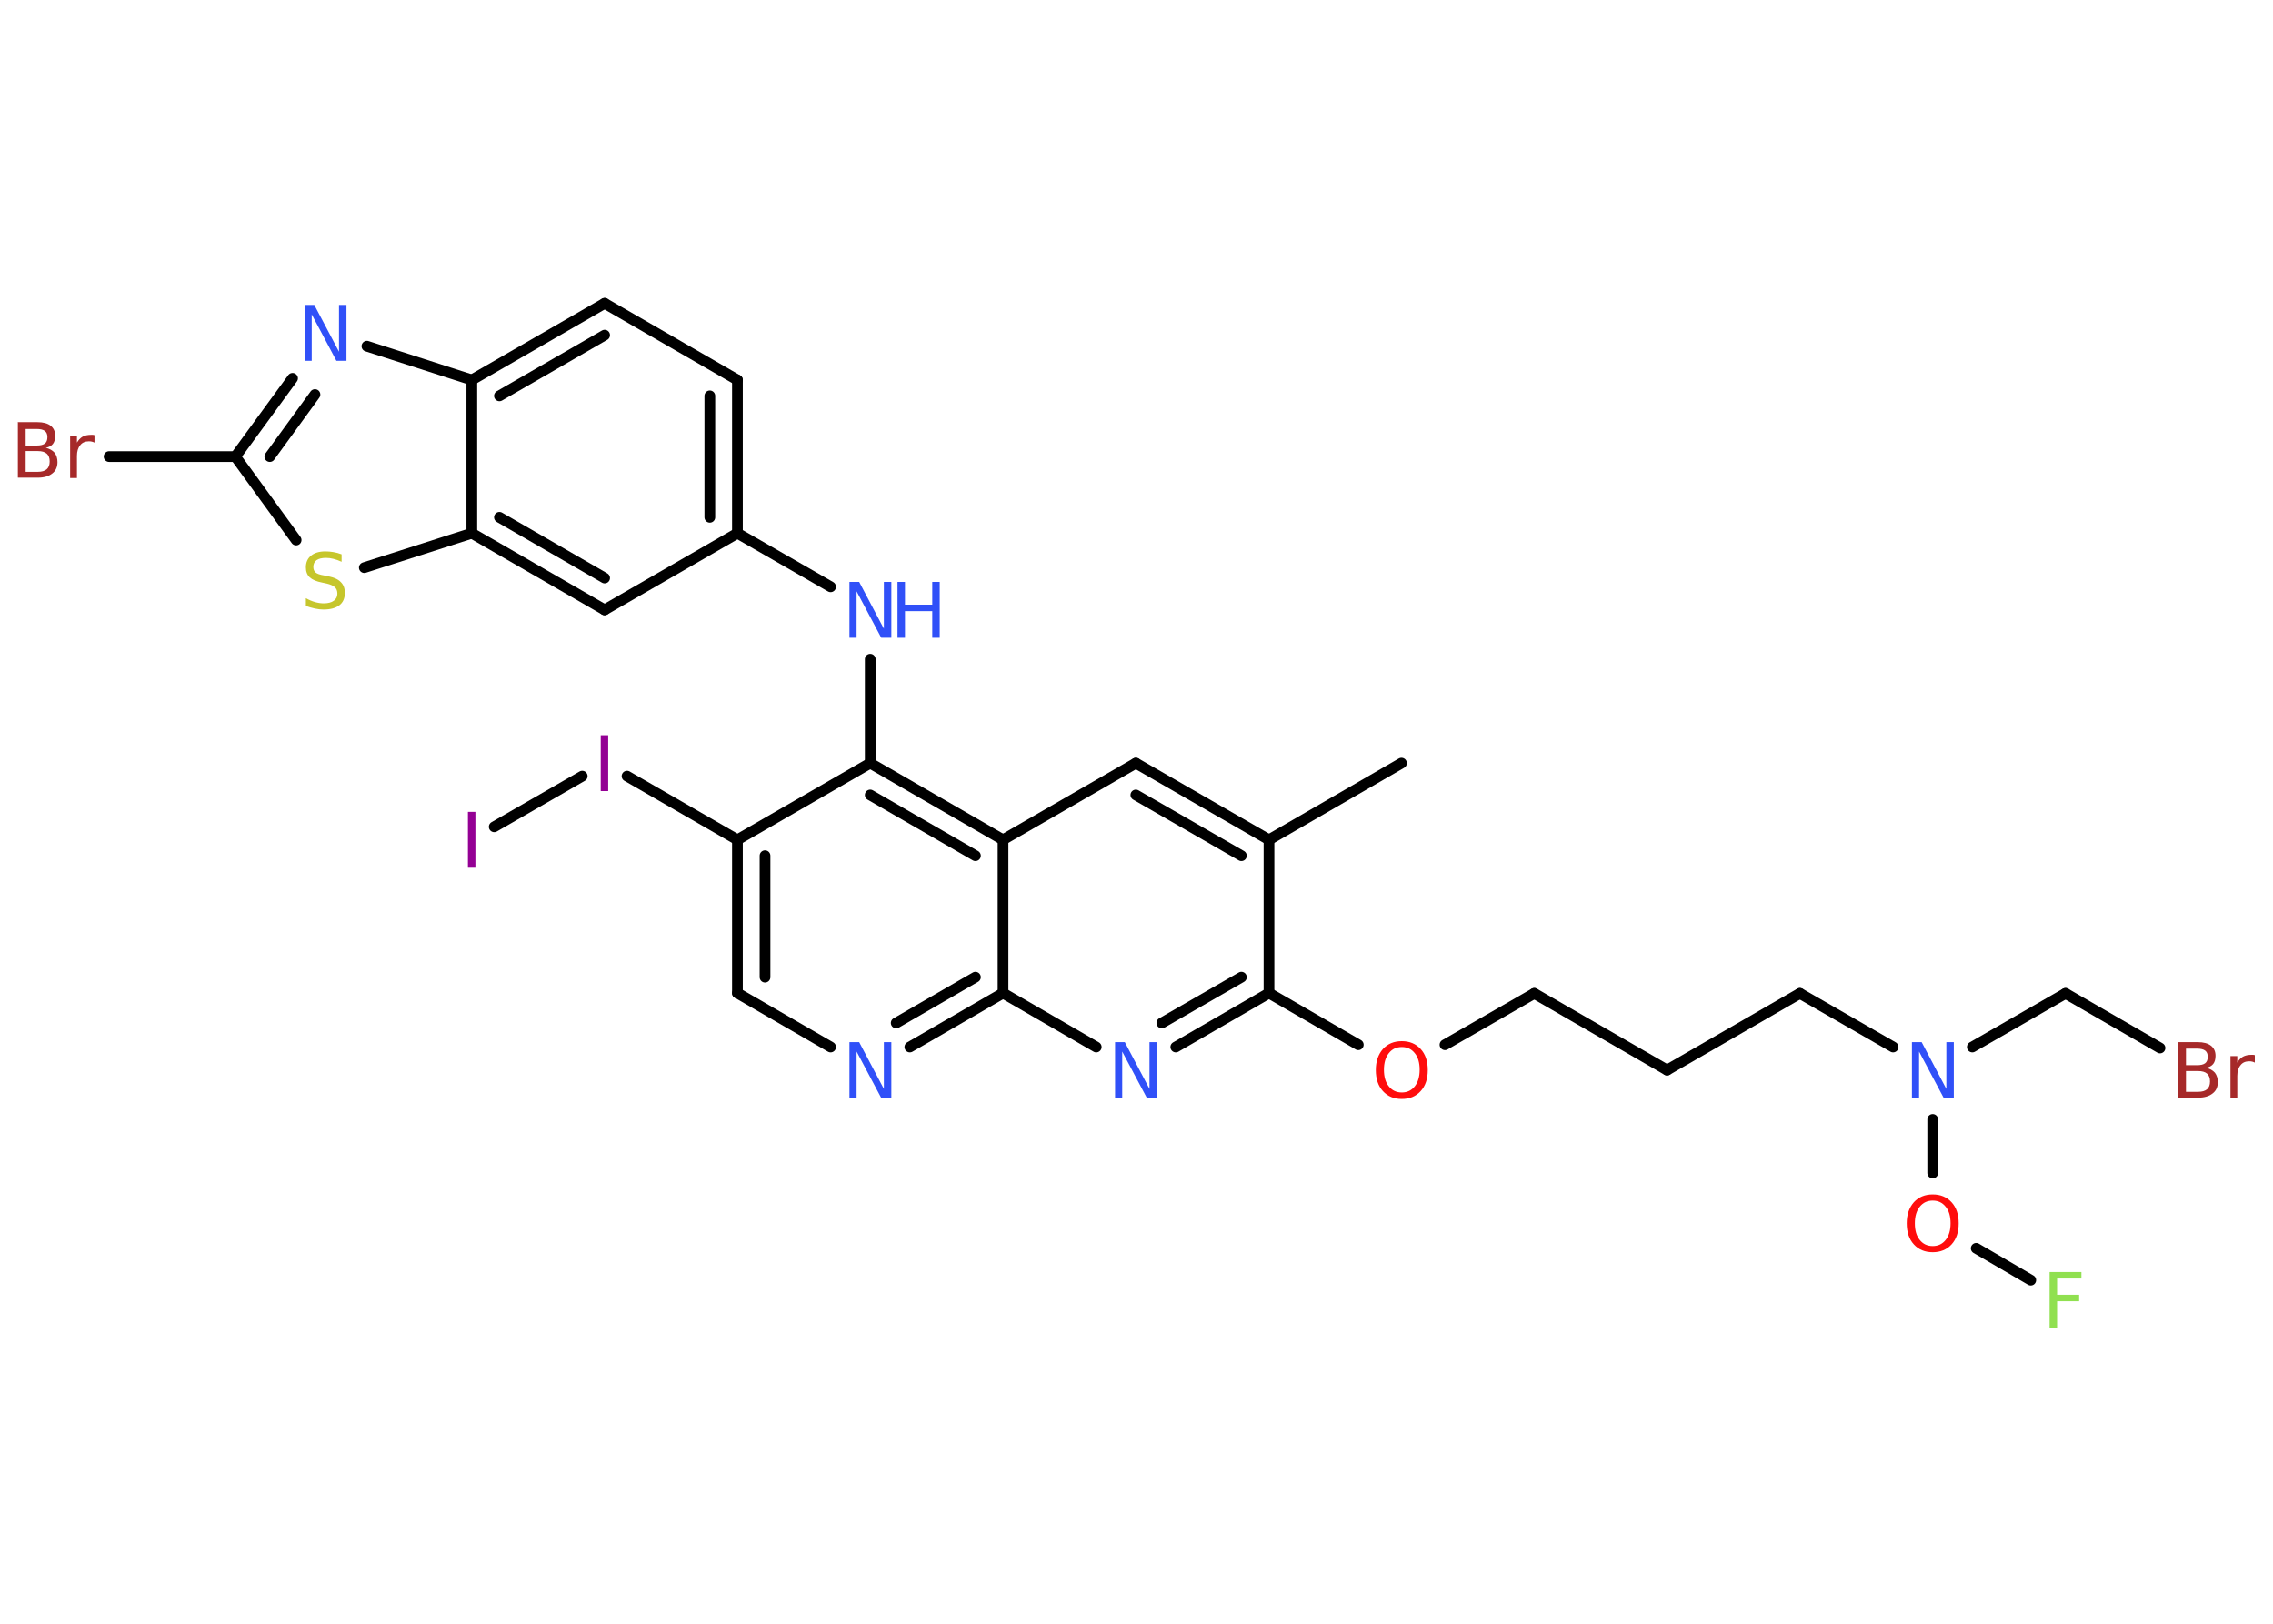 <?xml version='1.0' encoding='UTF-8'?>
<!DOCTYPE svg PUBLIC "-//W3C//DTD SVG 1.1//EN" "http://www.w3.org/Graphics/SVG/1.1/DTD/svg11.dtd">
<svg version='1.2' xmlns='http://www.w3.org/2000/svg' xmlns:xlink='http://www.w3.org/1999/xlink' width='70.0mm' height='50.0mm' viewBox='0 0 70.0 50.0'>
  <desc>Generated by the Chemistry Development Kit (http://github.com/cdk)</desc>
  <g stroke-linecap='round' stroke-linejoin='round' stroke='#000000' stroke-width='.33' fill='#3050F8'>
    <rect x='.0' y='.0' width='70.0' height='50.0' fill='#FFFFFF' stroke='none'/>
    <g id='mol1' class='mol'>
      <line id='mol1bnd1' class='bond' x1='43.16' y1='23.5' x2='39.08' y2='25.86'/>
      <g id='mol1bnd2' class='bond'>
        <line x1='39.08' y1='25.86' x2='34.98' y2='23.5'/>
        <line x1='38.23' y1='26.35' x2='34.98' y2='24.48'/>
      </g>
      <line id='mol1bnd3' class='bond' x1='34.98' y1='23.5' x2='30.89' y2='25.86'/>
      <g id='mol1bnd4' class='bond'>
        <line x1='30.89' y1='25.86' x2='26.8' y2='23.5'/>
        <line x1='30.04' y1='26.35' x2='26.8' y2='24.48'/>
      </g>
      <line id='mol1bnd5' class='bond' x1='26.8' y1='23.5' x2='26.8' y2='20.3'/>
      <line id='mol1bnd6' class='bond' x1='25.58' y1='18.07' x2='22.71' y2='16.42'/>
      <g id='mol1bnd7' class='bond'>
        <line x1='22.71' y1='16.42' x2='22.71' y2='11.7'/>
        <line x1='21.86' y1='15.93' x2='21.86' y2='12.19'/>
      </g>
      <line id='mol1bnd8' class='bond' x1='22.71' y1='11.7' x2='18.62' y2='9.34'/>
      <g id='mol1bnd9' class='bond'>
        <line x1='18.62' y1='9.34' x2='14.53' y2='11.7'/>
        <line x1='18.62' y1='10.32' x2='15.38' y2='12.19'/>
      </g>
      <line id='mol1bnd10' class='bond' x1='14.53' y1='11.7' x2='11.3' y2='10.66'/>
      <g id='mol1bnd11' class='bond'>
        <line x1='9.01' y1='11.65' x2='7.25' y2='14.06'/>
        <line x1='9.7' y1='12.15' x2='8.31' y2='14.06'/>
      </g>
      <line id='mol1bnd12' class='bond' x1='7.25' y1='14.06' x2='3.36' y2='14.06'/>
      <line id='mol1bnd13' class='bond' x1='7.25' y1='14.06' x2='9.12' y2='16.63'/>
      <line id='mol1bnd14' class='bond' x1='11.22' y1='17.48' x2='14.53' y2='16.42'/>
      <line id='mol1bnd15' class='bond' x1='14.53' y1='11.7' x2='14.53' y2='16.42'/>
      <g id='mol1bnd16' class='bond'>
        <line x1='14.53' y1='16.42' x2='18.62' y2='18.78'/>
        <line x1='15.38' y1='15.93' x2='18.62' y2='17.8'/>
      </g>
      <line id='mol1bnd17' class='bond' x1='22.71' y1='16.42' x2='18.62' y2='18.78'/>
      <line id='mol1bnd18' class='bond' x1='26.8' y1='23.5' x2='22.71' y2='25.86'/>
      <line id='mol1bnd19' class='bond' x1='22.71' y1='25.86' x2='19.31' y2='23.9'/>
      <line id='mol1bnd20' class='bond' x1='17.93' y1='23.9' x2='15.22' y2='25.46'/>
      <g id='mol1bnd21' class='bond'>
        <line x1='22.71' y1='25.86' x2='22.71' y2='30.58'/>
        <line x1='23.56' y1='26.35' x2='23.56' y2='30.09'/>
      </g>
      <line id='mol1bnd22' class='bond' x1='22.71' y1='30.58' x2='25.58' y2='32.24'/>
      <g id='mol1bnd23' class='bond'>
        <line x1='28.02' y1='32.24' x2='30.89' y2='30.58'/>
        <line x1='27.6' y1='31.5' x2='30.04' y2='30.09'/>
      </g>
      <line id='mol1bnd24' class='bond' x1='30.89' y1='25.86' x2='30.89' y2='30.58'/>
      <line id='mol1bnd25' class='bond' x1='30.89' y1='30.58' x2='33.76' y2='32.24'/>
      <g id='mol1bnd26' class='bond'>
        <line x1='36.21' y1='32.24' x2='39.08' y2='30.58'/>
        <line x1='35.78' y1='31.5' x2='38.23' y2='30.09'/>
      </g>
      <line id='mol1bnd27' class='bond' x1='39.08' y1='25.86' x2='39.08' y2='30.58'/>
      <line id='mol1bnd28' class='bond' x1='39.08' y1='30.58' x2='41.83' y2='32.17'/>
      <line id='mol1bnd29' class='bond' x1='44.5' y1='32.17' x2='47.25' y2='30.59'/>
      <line id='mol1bnd30' class='bond' x1='47.25' y1='30.59' x2='51.34' y2='32.95'/>
      <line id='mol1bnd31' class='bond' x1='51.34' y1='32.95' x2='55.43' y2='30.59'/>
      <line id='mol1bnd32' class='bond' x1='55.43' y1='30.59' x2='58.3' y2='32.24'/>
      <line id='mol1bnd33' class='bond' x1='60.74' y1='32.24' x2='63.61' y2='30.59'/>
      <line id='mol1bnd34' class='bond' x1='63.61' y1='30.59' x2='66.52' y2='32.27'/>
      <line id='mol1bnd35' class='bond' x1='59.52' y1='34.47' x2='59.52' y2='36.12'/>
      <line id='mol1bnd36' class='bond' x1='60.86' y1='38.44' x2='62.54' y2='39.42'/>
      <g id='mol1atm6' class='atom'>
        <path d='M26.15 17.92h.31l.76 1.44v-1.44h.23v1.72h-.31l-.76 -1.43v1.43h-.22v-1.72z' stroke='none'/>
        <path d='M27.64 17.92h.23v.7h.84v-.7h.23v1.72h-.23v-.82h-.84v.82h-.23v-1.72z' stroke='none'/>
      </g>
      <path id='mol1atm11' class='atom' d='M9.37 9.39h.31l.76 1.44v-1.44h.23v1.72h-.31l-.76 -1.43v1.43h-.22v-1.72z' stroke='none'/>
      <path id='mol1atm13' class='atom' d='M.79 13.9v.63h.37q.19 .0 .28 -.08q.09 -.08 .09 -.24q.0 -.16 -.09 -.24q-.09 -.08 -.28 -.08h-.37zM.79 13.2v.52h.34q.17 .0 .25 -.06q.08 -.06 .08 -.2q.0 -.13 -.08 -.19q-.08 -.06 -.25 -.06h-.34zM.56 13.0h.59q.27 .0 .41 .11q.14 .11 .14 .31q.0 .16 -.07 .25q-.07 .09 -.22 .12q.17 .04 .27 .15q.09 .12 .09 .29q.0 .23 -.16 .35q-.16 .13 -.45 .13h-.61v-1.72zM2.91 13.63q-.04 -.02 -.08 -.03q-.04 -.01 -.09 -.01q-.18 .0 -.27 .12q-.1 .12 -.1 .33v.68h-.21v-1.29h.21v.2q.07 -.12 .17 -.18q.11 -.06 .26 -.06q.02 .0 .05 .0q.03 .0 .06 .01v.22z' stroke='none' fill='#A62929'/>
      <path id='mol1atm14' class='atom' d='M10.52 17.07v.23q-.13 -.06 -.25 -.09q-.12 -.03 -.23 -.03q-.19 .0 -.29 .07q-.1 .07 -.1 .21q.0 .11 .07 .17q.07 .06 .26 .09l.14 .03q.26 .05 .38 .18q.12 .12 .12 .33q.0 .25 -.17 .38q-.17 .13 -.49 .13q-.12 .0 -.26 -.03q-.14 -.03 -.28 -.08v-.24q.14 .08 .28 .12q.14 .04 .27 .04q.2 .0 .31 -.08q.11 -.08 .11 -.22q.0 -.13 -.08 -.2q-.08 -.07 -.25 -.11l-.14 -.03q-.26 -.05 -.38 -.16q-.12 -.11 -.12 -.31q.0 -.23 .16 -.36q.16 -.13 .44 -.13q.12 .0 .24 .02q.13 .02 .26 .07z' stroke='none' fill='#C6C62C'/>
      <path id='mol1atm18' class='atom' d='M18.5 22.64h.23v1.72h-.23v-1.72z' stroke='none' fill='#940094'/>
      <path id='mol1atm19' class='atom' d='M14.41 25.0h.23v1.72h-.23v-1.72z' stroke='none' fill='#940094'/>
      <path id='mol1atm21' class='atom' d='M26.15 32.09h.31l.76 1.44v-1.44h.23v1.72h-.31l-.76 -1.43v1.43h-.22v-1.72z' stroke='none'/>
      <path id='mol1atm23' class='atom' d='M34.33 32.09h.31l.76 1.44v-1.44h.23v1.72h-.31l-.76 -1.43v1.43h-.22v-1.72z' stroke='none'/>
      <path id='mol1atm25' class='atom' d='M43.17 32.24q-.25 .0 -.4 .19q-.15 .19 -.15 .51q.0 .33 .15 .51q.15 .19 .4 .19q.25 .0 .4 -.19q.15 -.19 .15 -.51q.0 -.33 -.15 -.51q-.15 -.19 -.4 -.19zM43.17 32.06q.36 .0 .58 .24q.22 .24 .22 .65q.0 .41 -.22 .65q-.22 .24 -.58 .24q-.36 .0 -.58 -.24q-.22 -.24 -.22 -.65q.0 -.4 .22 -.65q.22 -.24 .58 -.24z' stroke='none' fill='#FF0D0D'/>
      <path id='mol1atm29' class='atom' d='M58.87 32.09h.31l.76 1.44v-1.44h.23v1.72h-.31l-.76 -1.43v1.43h-.22v-1.72z' stroke='none'/>
      <path id='mol1atm31' class='atom' d='M67.32 32.99v.63h.37q.19 .0 .28 -.08q.09 -.08 .09 -.24q.0 -.16 -.09 -.24q-.09 -.08 -.28 -.08h-.37zM67.32 32.28v.52h.34q.17 .0 .25 -.06q.08 -.06 .08 -.2q.0 -.13 -.08 -.19q-.08 -.06 -.25 -.06h-.34zM67.09 32.09h.59q.27 .0 .41 .11q.14 .11 .14 .31q.0 .16 -.07 .25q-.07 .09 -.22 .12q.17 .04 .27 .15q.09 .12 .09 .29q.0 .23 -.16 .35q-.16 .13 -.45 .13h-.61v-1.72zM69.44 32.72q-.04 -.02 -.08 -.03q-.04 -.01 -.09 -.01q-.18 .0 -.27 .12q-.1 .12 -.1 .33v.68h-.21v-1.29h.21v.2q.07 -.12 .17 -.18q.11 -.06 .26 -.06q.02 .0 .05 .0q.03 .0 .06 .01v.22z' stroke='none' fill='#A62929'/>
      <path id='mol1atm32' class='atom' d='M59.52 36.97q-.25 .0 -.4 .19q-.15 .19 -.15 .51q.0 .33 .15 .51q.15 .19 .4 .19q.25 .0 .4 -.19q.15 -.19 .15 -.51q.0 -.33 -.15 -.51q-.15 -.19 -.4 -.19zM59.52 36.78q.36 .0 .58 .24q.22 .24 .22 .65q.0 .41 -.22 .65q-.22 .24 -.58 .24q-.36 .0 -.58 -.24q-.22 -.24 -.22 -.65q.0 -.4 .22 -.65q.22 -.24 .58 -.24z' stroke='none' fill='#FF0D0D'/>
      <path id='mol1atm33' class='atom' d='M63.12 39.17h.98v.2h-.75v.5h.68v.2h-.68v.82h-.23v-1.72z' stroke='none' fill='#90E050'/>
    </g>
  </g>
</svg>
